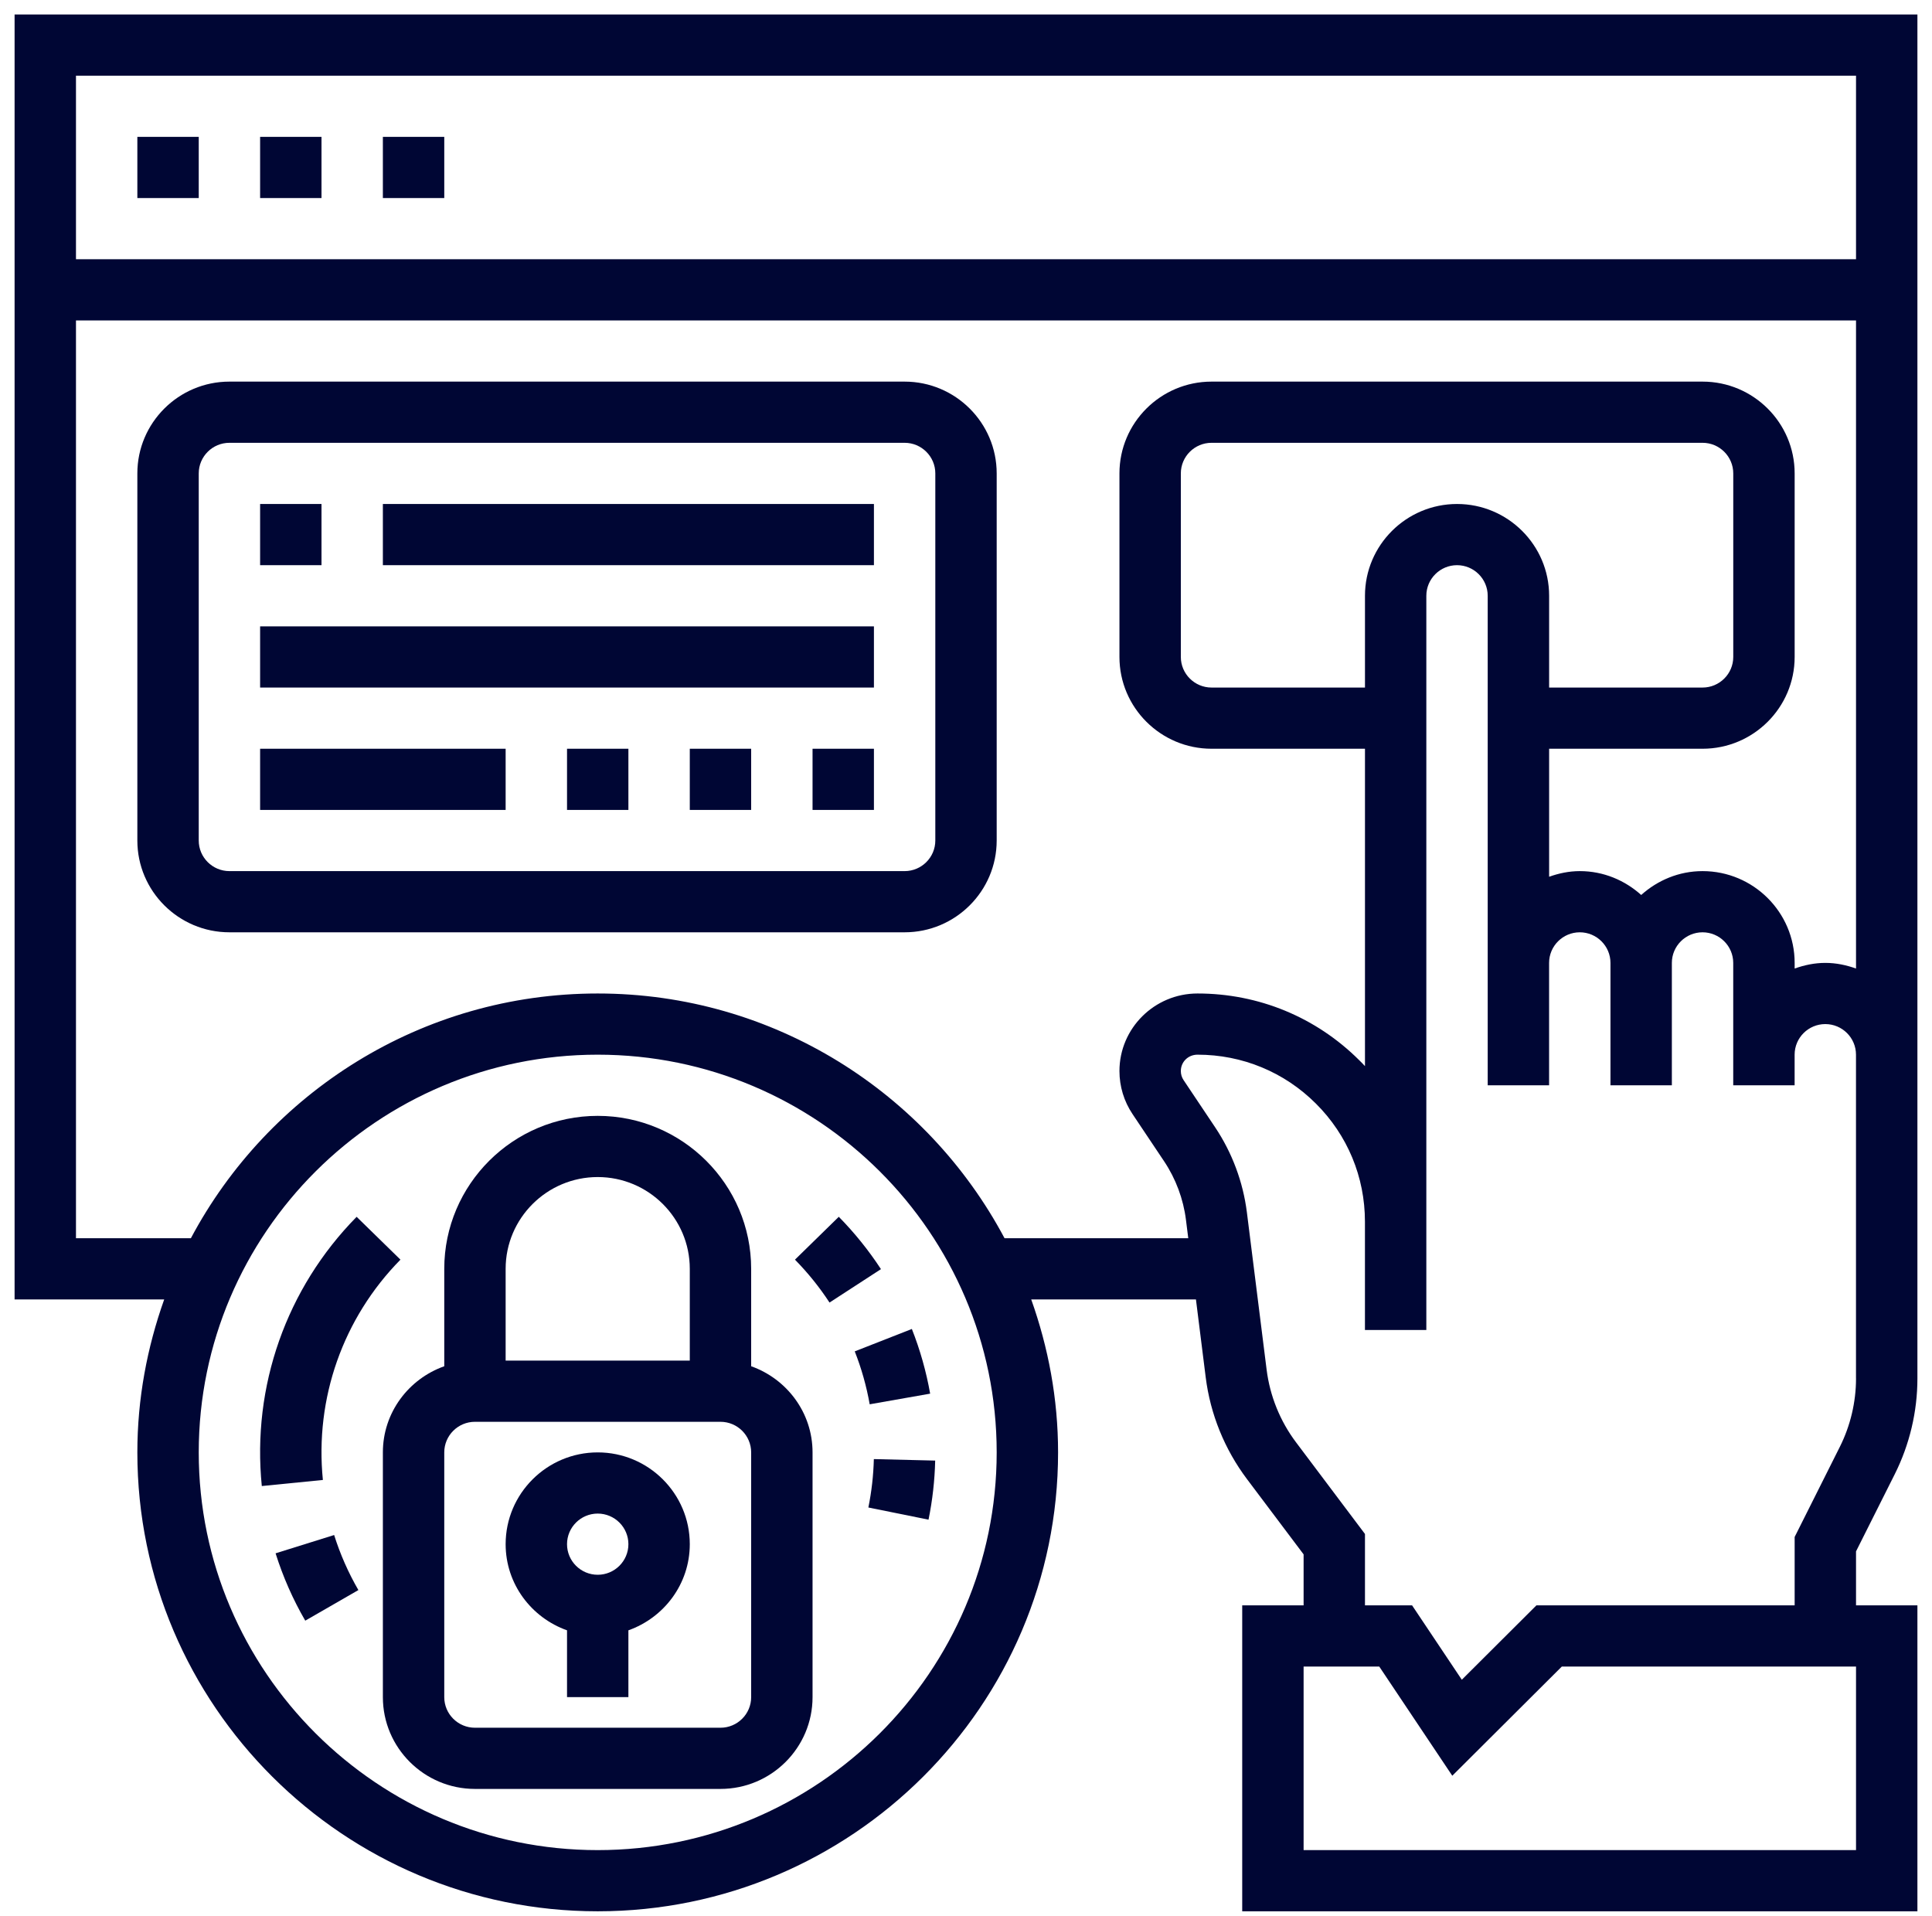 <svg width="120" height="119" viewBox="0 0 120 119" fill="none" xmlns="http://www.w3.org/2000/svg">
<path d="M0.906 0.9V80.7H10.199C9.139 83.677 8.531 86.865 8.531 90.2C8.531 105.915 21.358 118.7 37.125 118.7C52.892 118.7 65.719 105.915 65.719 90.2C65.719 86.865 65.111 83.677 64.051 80.7H74.282L74.888 85.532C75.174 87.823 76.062 90.012 77.454 91.861L80.969 96.533V99.7H77.156V118.7H119.094V99.7H115.281V96.348L117.685 91.557C118.608 89.719 119.094 87.663 119.094 85.61V69.319V65.5V0.9H0.906ZM115.281 4.7V16.1H4.719V4.7H115.281ZM37.125 114.9C23.461 114.9 12.344 103.819 12.344 90.2C12.344 76.581 23.461 65.5 37.125 65.5C50.789 65.5 61.906 76.581 61.906 90.2C61.906 103.819 50.789 114.9 37.125 114.9ZM62.394 76.9C57.59 67.871 48.073 61.7 37.125 61.7C26.177 61.7 16.658 67.871 11.856 76.9H4.719V19.9H115.281V60.15C114.683 59.937 114.046 59.8 113.375 59.8C112.704 59.8 112.067 59.937 111.469 60.15V59.8C111.469 56.657 108.903 54.1 105.75 54.1C104.28 54.1 102.952 54.672 101.938 55.582C100.923 54.67 99.595 54.1 98.125 54.1C97.454 54.1 96.817 54.237 96.219 54.45V46.5H105.75C108.903 46.5 111.469 43.943 111.469 40.8V29.4C111.469 26.257 108.903 23.7 105.75 23.7H75.25C72.097 23.7 69.531 26.257 69.531 29.4V40.8C69.531 43.943 72.097 46.5 75.25 46.5H84.781V66.211C84.667 66.089 84.551 65.967 84.43 65.85C81.746 63.172 78.176 61.7 74.379 61.7C71.706 61.7 69.531 63.862 69.531 66.516C69.531 67.47 69.811 68.394 70.343 69.188L72.305 72.121C73.031 73.206 73.5 74.464 73.662 75.758L73.805 76.9H62.394ZM84.781 37V42.7H75.25C74.2 42.7 73.344 41.847 73.344 40.8V29.4C73.344 28.353 74.2 27.5 75.25 27.5H105.75C106.8 27.5 107.656 28.353 107.656 29.4V40.8C107.656 41.847 106.8 42.7 105.75 42.7H96.219V37C96.219 33.857 93.653 31.3 90.5 31.3C87.347 31.3 84.781 33.857 84.781 37ZM115.281 114.9H80.969V103.5H85.668L90.204 110.281L97.008 103.5H115.281V114.9ZM115.281 85.61C115.281 87.075 114.932 88.545 114.275 89.856L111.469 95.452V99.7H95.43L90.796 104.319L87.707 99.7H84.781V95.267L80.504 89.581C79.51 88.262 78.876 86.696 78.672 85.061L77.446 75.287C77.21 73.41 76.529 71.586 75.477 70.014L73.515 67.081C73.403 66.914 73.344 66.72 73.344 66.516C73.344 65.947 73.799 65.5 74.379 65.5C77.158 65.5 79.77 66.577 81.733 68.538C83.698 70.495 84.779 73.098 84.779 75.868V82.6H88.592V37C88.592 35.953 89.448 35.1 90.498 35.1C91.548 35.1 92.404 35.953 92.404 37V59.8V67.4H96.217V59.8C96.217 58.753 97.073 57.9 98.123 57.9C99.173 57.9 100.029 58.753 100.029 59.8V67.4H103.842V59.8C103.842 58.753 104.698 57.9 105.748 57.9C106.798 57.9 107.654 58.753 107.654 59.8V65.5V67.4H111.467V65.5C111.467 64.451 112.323 63.6 113.373 63.6C114.423 63.6 115.279 64.451 115.279 65.5V69.319V85.61H115.281Z" fill="#000634"/>
<path d="M12.344 8.5H8.531V12.3H12.344V8.5Z" fill="#000634"/>
<path d="M19.969 8.5H16.156V12.3H19.969V8.5Z" fill="#000634"/>
<path d="M27.594 8.5H23.781V12.3H27.594V8.5Z" fill="#000634"/>
<path d="M56.188 23.7H14.25C11.097 23.7 8.531 26.257 8.531 29.4V52.2C8.531 55.343 11.097 57.9 14.25 57.9H56.188C59.34 57.9 61.906 55.343 61.906 52.2V29.4C61.906 26.257 59.34 23.7 56.188 23.7ZM58.094 52.2C58.094 53.247 57.238 54.1 56.188 54.1H14.25C13.2 54.1 12.344 53.247 12.344 52.2V29.4C12.344 28.353 13.2 27.5 14.25 27.5H56.188C57.238 27.5 58.094 28.353 58.094 29.4V52.2Z" fill="#000634"/>
<path d="M54.018 87.213L57.773 86.552C57.531 85.18 57.148 83.827 56.637 82.535L53.09 83.926C53.507 84.984 53.82 86.09 54.018 87.213Z" fill="#000634"/>
<path d="M53.936 93.622L57.672 94.378C57.918 93.174 58.057 91.94 58.086 90.709L54.276 90.616C54.251 91.627 54.136 92.636 53.936 93.622Z" fill="#000634"/>
<path d="M49.377 78.23C50.177 79.045 50.9 79.94 51.523 80.894L54.718 78.819C53.957 77.656 53.077 76.562 52.099 75.568L49.377 78.23Z" fill="#000634"/>
<path d="M24.873 78.23L22.151 75.57C17.786 80.003 15.64 86.098 16.261 92.29L20.055 91.912C19.546 86.843 21.303 81.857 24.873 78.23Z" fill="#000634"/>
<path d="M17.117 96.468C17.575 97.924 18.194 99.331 18.96 100.65L22.26 98.75C21.635 97.671 21.128 96.521 20.754 95.332L17.117 96.468Z" fill="#000634"/>
<path d="M46.656 84.85V78.8C46.656 73.562 42.38 69.3 37.125 69.3C31.869 69.3 27.594 73.562 27.594 78.8V84.85C25.381 85.636 23.781 87.726 23.781 90.2V105.4C23.781 108.543 26.347 111.1 29.5 111.1H44.75C47.903 111.1 50.469 108.543 50.469 105.4V90.2C50.469 87.726 48.869 85.636 46.656 84.85ZM37.125 73.1C40.278 73.1 42.844 75.657 42.844 78.8V84.5H31.406V78.8C31.406 75.657 33.972 73.1 37.125 73.1ZM46.656 105.4C46.656 106.449 45.8 107.3 44.75 107.3H29.5C28.45 107.3 27.594 106.449 27.594 105.4V90.2C27.594 89.151 28.45 88.3 29.5 88.3H44.75C45.8 88.3 46.656 89.151 46.656 90.2V105.4Z" fill="#000634"/>
<path d="M37.125 90.2C33.972 90.2 31.406 92.757 31.406 95.9C31.406 98.374 33.006 100.464 35.219 101.25V105.4H39.031V101.25C41.244 100.464 42.844 98.374 42.844 95.9C42.844 92.757 40.278 90.2 37.125 90.2ZM37.125 97.8C36.075 97.8 35.219 96.949 35.219 95.9C35.219 94.851 36.075 94 37.125 94C38.175 94 39.031 94.851 39.031 95.9C39.031 96.949 38.175 97.8 37.125 97.8Z" fill="#000634"/>
<path d="M19.969 31.3H16.156V35.1H19.969V31.3Z" fill="#000634"/>
<path d="M54.281 31.3H23.781V35.1H54.281V31.3Z" fill="#000634"/>
<path d="M54.281 38.9H16.156V42.7H54.281V38.9Z" fill="#000634"/>
<path d="M31.406 46.5H16.156V50.3H31.406V46.5Z" fill="#000634"/>
<path d="M54.281 46.5H50.469V50.3H54.281V46.5Z" fill="#000634"/>
<path d="M39.031 46.5H35.219V50.3H39.031V46.5Z" fill="#000634"/>
<path d="M46.656 46.5H42.844V50.3H46.656V46.5Z" fill="#000634"/>
</svg>
